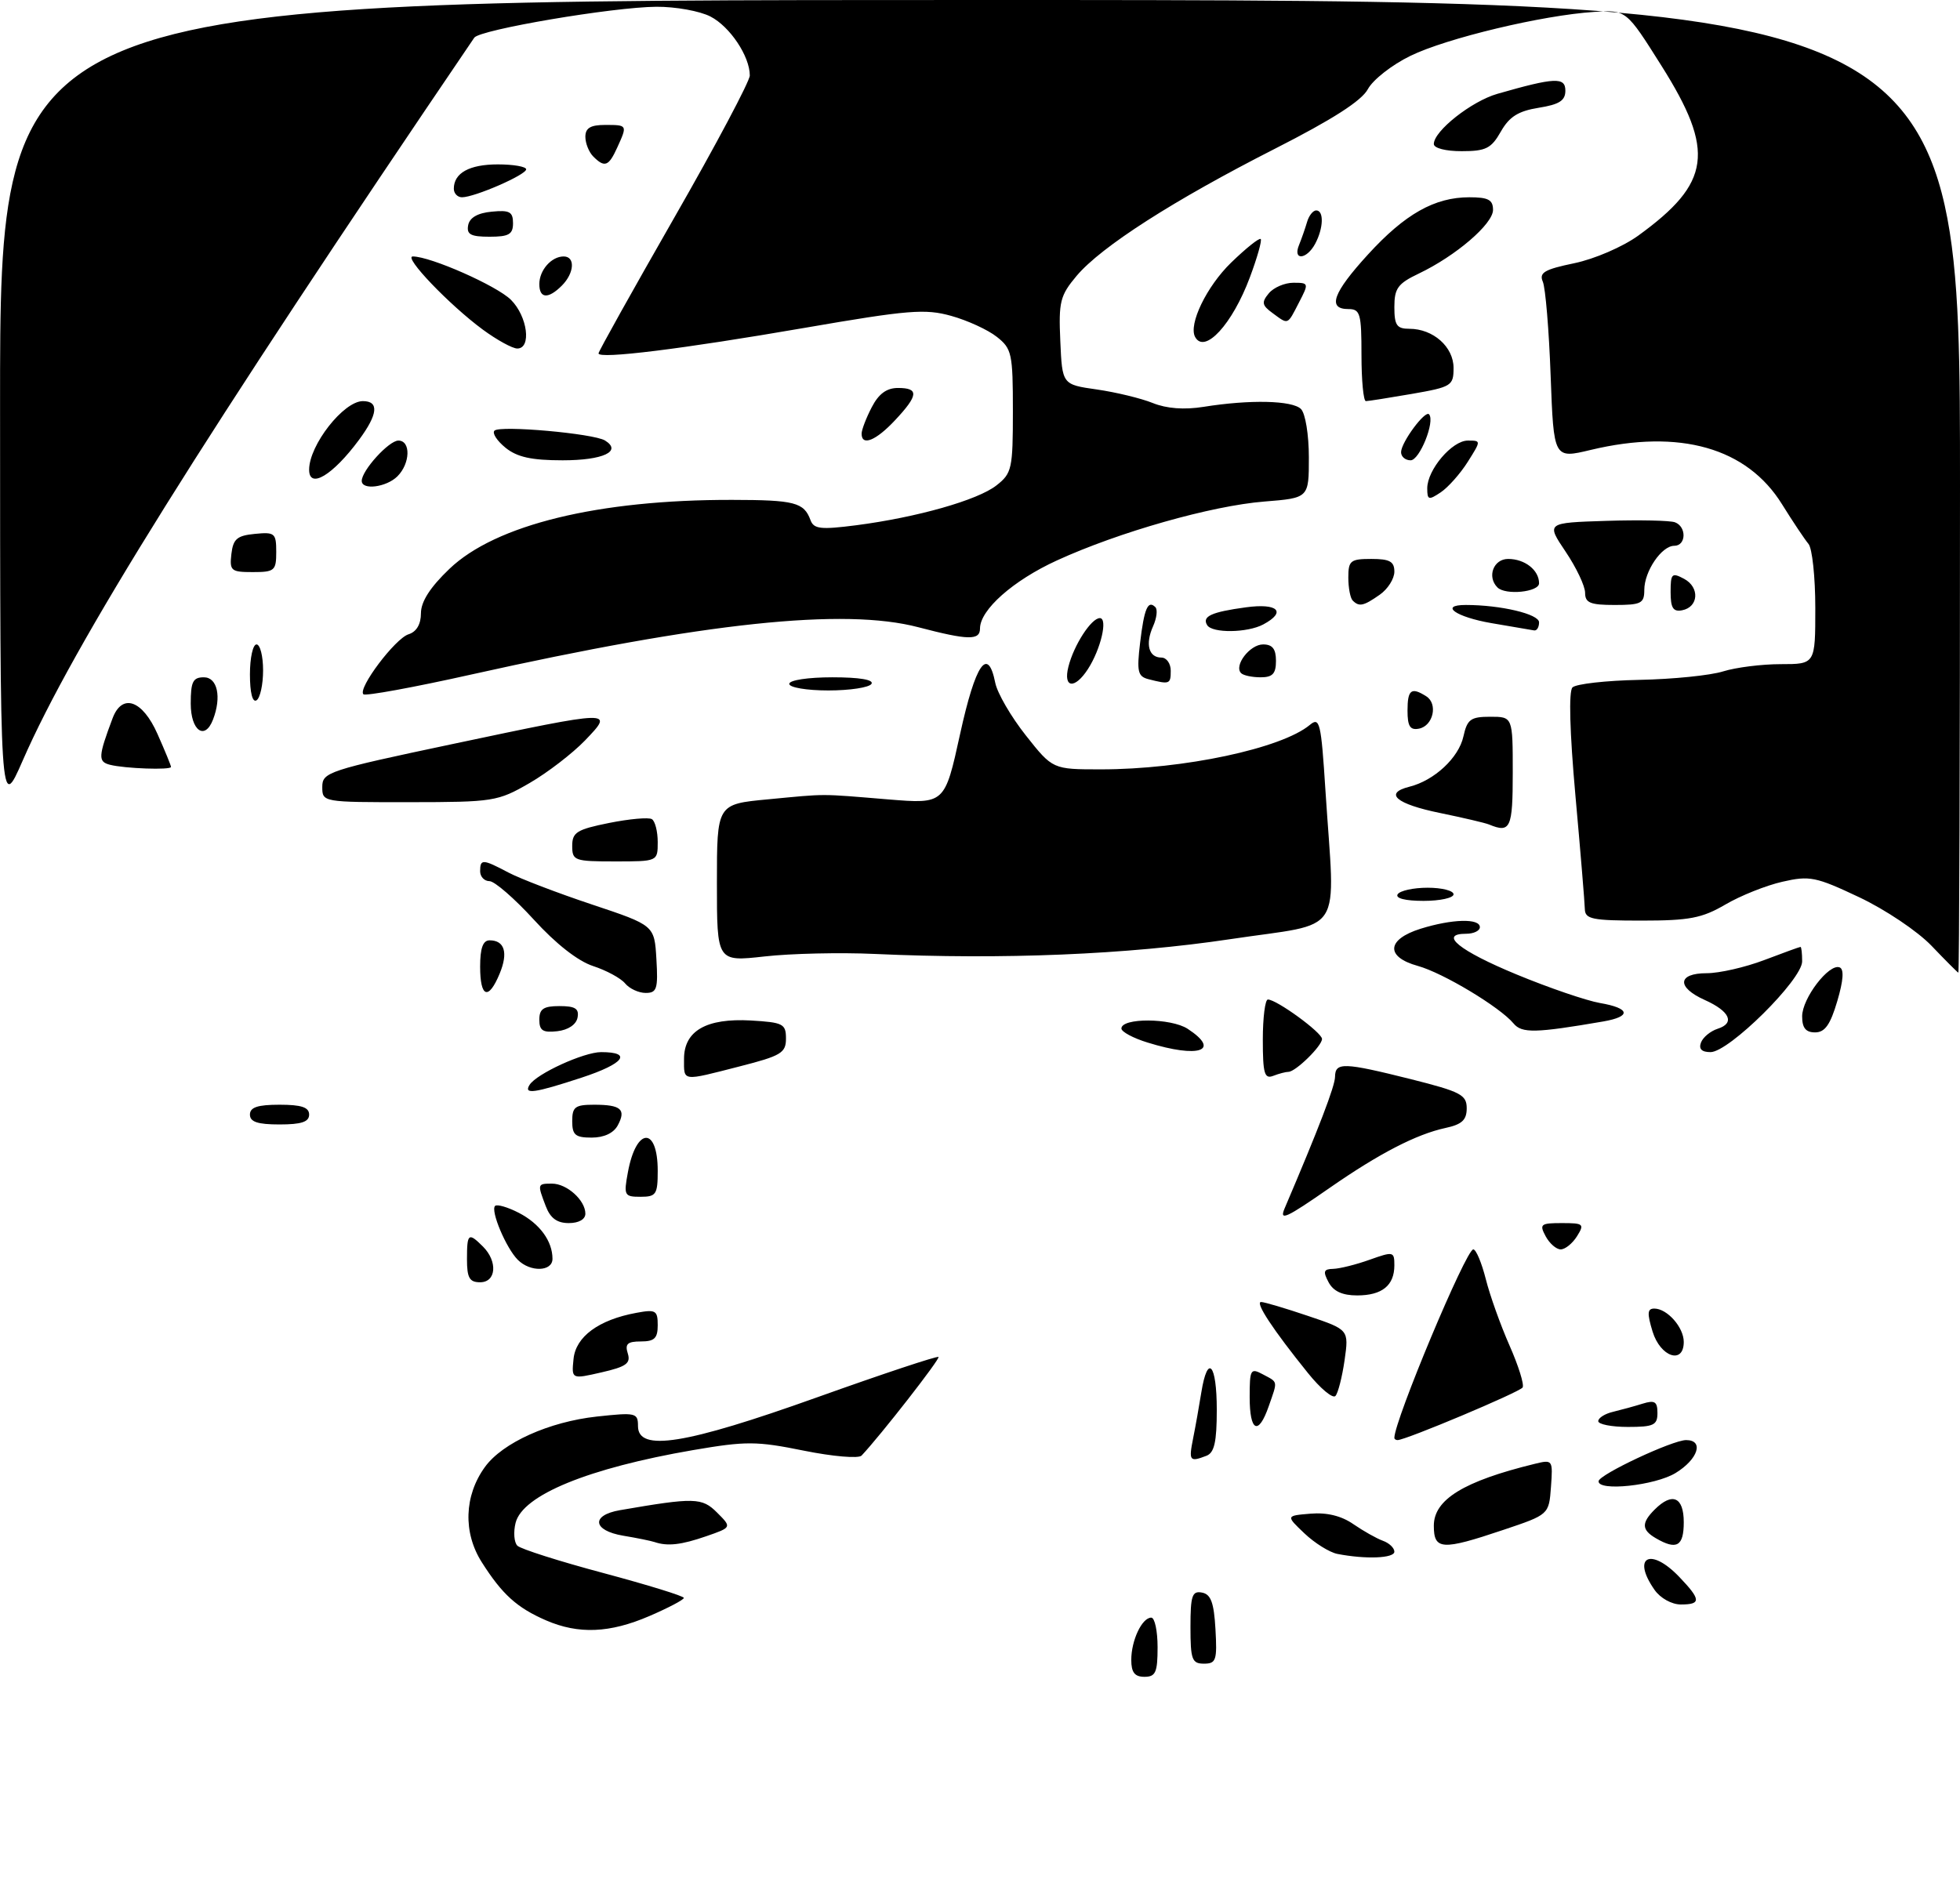 <?xml version="1.0" encoding="UTF-8" standalone="no"?>
<!DOCTYPE svg PUBLIC "-//W3C//DTD SVG 1.1//EN" "http://www.w3.org/Graphics/SVG/1.1/DTD/svg11.dtd" >
<svg xmlns="http://www.w3.org/2000/svg" xmlns:xlink="http://www.w3.org/1999/xlink" version="1.1" viewBox="0 0 298 289">
 <g >
 <path fill="currentColor"
d=" M 172.00 252.43 C 172.00 249.46 173.63 246.00 175.04 246.00 C 175.57 246.00 176.00 248.03 176.00 250.50 C 176.00 254.33 175.70 255.00 174.00 255.00 C 172.52 255.00 172.00 254.33 172.00 252.43 Z  M 181.00 247.43 C 181.00 242.66 181.25 241.90 182.75 242.19 C 184.10 242.44 184.57 243.71 184.80 247.76 C 185.07 252.48 184.90 253.00 183.05 253.00 C 181.23 253.00 181.00 252.38 181.00 247.43 Z  M 83.03 246.42 C 78.60 244.50 76.35 242.46 73.26 237.59 C 70.38 233.07 70.57 227.45 73.73 223.09 C 76.40 219.40 83.49 216.21 90.75 215.42 C 96.67 214.78 97.00 214.85 97.00 216.87 C 97.00 220.82 104.17 219.67 124.20 212.51 C 134.18 208.94 142.51 206.17 142.69 206.36 C 142.97 206.64 133.86 218.32 130.99 221.36 C 130.54 221.83 126.64 221.50 122.23 220.61 C 115.02 219.15 113.46 219.14 105.39 220.52 C 89.46 223.26 79.45 227.36 78.39 231.59 C 78.04 232.99 78.16 234.56 78.66 235.06 C 79.16 235.56 85.06 237.44 91.78 239.23 C 98.49 241.03 103.98 242.72 103.97 243.00 C 103.97 243.28 101.61 244.52 98.73 245.76 C 92.70 248.36 87.96 248.55 83.03 246.42 Z  M 251.56 241.78 C 248.04 236.75 250.93 235.23 255.31 239.80 C 258.63 243.27 258.67 244.00 255.56 244.00 C 254.17 244.00 252.44 243.04 251.56 241.78 Z  M 203.33 236.31 C 202.14 236.07 199.89 234.67 198.33 233.19 C 195.50 230.50 195.50 230.50 199.26 230.19 C 201.74 229.98 203.96 230.53 205.76 231.78 C 207.27 232.82 209.29 233.96 210.25 234.31 C 211.21 234.65 212.00 235.40 212.00 235.97 C 212.00 236.98 207.65 237.15 203.33 236.31 Z  M 99.50 234.50 C 98.95 234.32 96.81 233.88 94.75 233.54 C 90.11 232.76 89.81 230.43 94.25 229.66 C 105.62 227.70 106.73 227.73 109.03 230.03 C 111.27 232.27 111.27 232.27 107.38 233.62 C 103.57 234.94 101.49 235.18 99.50 234.50 Z  M 218.00 232.02 C 218.00 228.04 222.55 225.25 233.31 222.62 C 236.08 221.94 236.11 221.99 235.81 226.13 C 235.50 230.33 235.50 230.33 228.56 232.66 C 219.23 235.80 218.00 235.73 218.00 232.02 Z  M 251.75 233.92 C 249.59 232.66 249.54 231.60 251.57 229.57 C 254.26 226.88 256.00 227.64 256.00 231.50 C 256.00 235.15 254.92 235.77 251.75 233.92 Z  M 243.05 225.25 C 243.12 224.24 254.29 219.00 256.36 219.00 C 259.12 219.00 258.18 221.92 254.75 224.01 C 251.61 225.92 242.94 226.84 243.05 225.25 Z  M 181.40 218.75 C 181.76 216.96 182.32 213.81 182.65 211.75 C 183.61 205.81 185.00 207.38 185.00 214.39 C 185.00 219.30 184.63 220.93 183.42 221.39 C 180.87 222.37 180.72 222.17 181.40 218.75 Z  M 212.00 218.66 C 212.00 216.03 222.90 190.00 224.00 190.00 C 224.42 190.00 225.27 192.03 225.90 194.51 C 226.52 196.99 228.15 201.54 229.51 204.62 C 230.87 207.70 231.77 210.57 231.50 211.00 C 231.07 211.70 213.72 219.00 212.49 219.00 C 212.22 219.00 212.00 218.85 212.00 218.66 Z  M 190.00 212.46 C 190.00 208.24 190.14 208.00 192.00 209.00 C 194.35 210.26 194.28 209.89 192.90 213.85 C 191.33 218.37 190.00 217.73 190.00 212.46 Z  M 243.00 216.12 C 243.00 215.63 244.01 214.99 245.25 214.70 C 246.49 214.40 248.51 213.85 249.75 213.46 C 251.59 212.89 252.00 213.15 252.00 214.88 C 252.00 216.73 251.42 217.00 247.50 217.00 C 245.03 217.00 243.00 216.60 243.00 216.12 Z  M 198.85 208.79 C 193.55 202.22 190.77 198.00 191.74 198.00 C 192.22 198.00 195.42 198.95 198.85 200.11 C 205.09 202.21 205.09 202.21 204.43 206.86 C 204.06 209.41 203.44 211.86 203.04 212.29 C 202.64 212.73 200.75 211.16 198.85 208.79 Z  M 87.20 206.67 C 87.53 203.27 91.03 200.70 96.75 199.65 C 99.70 199.10 100.00 199.28 100.00 201.53 C 100.00 203.52 99.50 204.00 97.43 204.00 C 95.40 204.00 94.99 204.38 95.45 205.83 C 95.92 207.33 95.22 207.84 91.46 208.70 C 86.89 209.75 86.89 209.75 87.20 206.67 Z  M 251.26 202.50 C 250.41 199.71 250.46 199.00 251.52 199.00 C 253.48 199.00 256.00 201.85 256.00 204.07 C 256.00 207.55 252.45 206.37 251.26 202.50 Z  M 202.00 195.00 C 201.12 193.35 201.24 192.99 202.71 192.96 C 203.70 192.93 206.19 192.31 208.25 191.57 C 211.85 190.29 212.00 190.32 212.00 192.42 C 212.00 195.49 210.13 197.00 206.34 197.00 C 204.09 197.00 202.73 196.37 202.00 195.00 Z  M 71.00 191.50 C 71.00 187.54 71.22 187.37 73.43 189.57 C 75.70 191.84 75.45 195.00 73.00 195.00 C 71.38 195.00 71.00 194.33 71.00 191.50 Z  M 78.73 191.59 C 76.95 189.81 74.55 184.12 75.27 183.39 C 75.57 183.10 77.19 183.57 78.88 184.44 C 82.06 186.08 84.00 188.74 84.00 191.43 C 84.00 193.39 80.63 193.49 78.73 191.59 Z  M 235.00 188.00 C 234.02 186.17 234.24 186.00 237.47 186.00 C 240.77 186.00 240.93 186.14 239.77 188.00 C 239.08 189.10 237.97 190.00 237.29 190.00 C 236.62 190.00 235.59 189.10 235.00 188.00 Z  M 82.98 183.43 C 81.68 180.04 81.70 180.00 83.93 180.00 C 86.19 180.00 89.00 182.53 89.00 184.57 C 89.00 185.43 88.00 186.00 86.48 186.00 C 84.69 186.00 83.67 185.25 82.98 183.43 Z  M 195.32 183.75 C 200.52 171.56 202.97 165.17 202.98 163.75 C 203.01 161.51 204.27 161.55 214.54 164.12 C 222.08 166.02 223.00 166.49 223.00 168.54 C 223.00 170.33 222.27 171.00 219.75 171.54 C 215.33 172.50 209.72 175.40 202.20 180.62 C 195.51 185.27 194.47 185.75 195.32 183.75 Z  M 95.47 178.25 C 96.73 171.40 100.00 171.26 100.00 178.06 C 100.00 181.64 99.76 182.00 97.39 182.00 C 94.92 182.00 94.81 181.80 95.47 178.25 Z  M 87.00 170.50 C 87.00 168.33 87.44 168.00 90.33 168.00 C 94.42 168.00 95.23 168.71 93.93 171.13 C 93.30 172.31 91.84 173.00 89.96 173.00 C 87.47 173.00 87.00 172.60 87.00 170.50 Z  M 38.00 169.50 C 38.00 168.39 39.17 168.00 42.50 168.00 C 45.83 168.00 47.00 168.39 47.00 169.50 C 47.00 170.61 45.83 171.00 42.50 171.00 C 39.17 171.00 38.00 170.61 38.00 169.50 Z  M 80.51 164.99 C 81.55 163.30 88.76 160.00 91.40 160.00 C 96.22 160.00 94.88 161.76 88.46 163.87 C 81.21 166.25 79.59 166.47 80.51 164.99 Z  M 104.00 161.02 C 104.00 156.76 107.40 154.81 114.16 155.19 C 119.07 155.48 119.50 155.70 119.50 157.94 C 119.50 160.12 118.76 160.56 112.50 162.16 C 103.57 164.45 104.00 164.51 104.00 161.02 Z  M 192.00 158.11 C 192.00 154.75 192.35 152.00 192.77 152.00 C 194.10 152.00 201.00 157.03 201.00 158.00 C 201.00 159.06 196.98 163.00 195.89 163.00 C 195.49 163.00 194.45 163.27 193.58 163.61 C 192.25 164.12 192.00 163.26 192.00 158.11 Z  M 174.50 158.55 C 172.30 157.88 170.50 156.91 170.50 156.41 C 170.50 154.76 178.04 154.80 180.58 156.46 C 185.68 159.80 182.30 160.97 174.50 158.55 Z  M 258.62 158.54 C 258.93 157.73 260.07 156.80 261.15 156.45 C 263.83 155.60 263.02 153.79 259.19 152.07 C 254.88 150.14 255.04 148.00 259.49 148.00 C 261.41 148.00 265.35 147.10 268.24 146.00 C 271.13 144.90 273.61 144.00 273.75 144.00 C 273.89 144.00 274.00 144.99 274.00 146.20 C 274.00 148.98 262.87 160.00 260.07 160.00 C 258.72 160.00 258.25 159.52 258.62 158.54 Z  M 82.00 155.07 C 82.00 153.43 82.63 153.00 85.07 153.00 C 87.46 153.00 88.07 153.39 87.81 154.75 C 87.61 155.81 86.39 156.63 84.74 156.82 C 82.54 157.07 82.00 156.73 82.00 155.07 Z  M 230.12 155.64 C 228.05 153.15 219.40 147.95 215.56 146.89 C 210.62 145.52 210.81 142.86 215.98 141.24 C 220.79 139.74 225.00 139.63 225.00 141.00 C 225.00 141.55 224.06 142.00 222.92 142.00 C 218.67 142.00 221.87 144.59 230.58 148.19 C 235.48 150.22 241.19 152.17 243.25 152.53 C 247.86 153.32 248.09 154.59 243.75 155.34 C 233.46 157.11 231.38 157.16 230.12 155.64 Z  M 274.00 154.56 C 274.00 151.82 278.07 146.50 279.69 147.11 C 280.39 147.37 280.28 149.07 279.34 152.25 C 278.28 155.84 277.46 157.00 275.97 157.00 C 274.55 157.00 274.00 156.32 274.00 154.56 Z  M 73.00 147.00 C 73.00 144.18 73.43 143.00 74.44 143.00 C 76.72 143.00 77.29 144.88 75.97 148.06 C 74.27 152.17 73.00 151.72 73.00 147.00 Z  M 95.04 149.55 C 94.38 148.75 92.19 147.57 90.17 146.91 C 87.87 146.16 84.51 143.53 81.17 139.86 C 78.23 136.64 75.19 134.00 74.42 134.00 C 73.64 134.00 73.00 133.32 73.00 132.50 C 73.00 130.60 73.38 130.62 77.30 132.69 C 79.06 133.62 84.78 135.81 90.00 137.55 C 99.50 140.72 99.50 140.72 99.80 145.86 C 100.07 150.38 99.87 151.00 98.17 151.00 C 97.11 151.00 95.70 150.35 95.04 149.55 Z  M 293.66 143.82 C 291.53 141.60 286.62 138.31 282.66 136.44 C 276.08 133.33 275.14 133.14 271.00 134.09 C 268.52 134.65 264.62 136.21 262.32 137.56 C 258.77 139.63 256.86 140.00 249.57 140.00 C 242.09 140.00 241.00 139.78 240.96 138.25 C 240.94 137.29 240.30 129.53 239.53 121.00 C 238.66 111.28 238.49 105.14 239.08 104.54 C 239.60 104.01 244.18 103.49 249.26 103.39 C 254.34 103.29 260.07 102.71 261.99 102.10 C 263.91 101.50 267.85 101.00 270.74 101.00 C 276.00 101.00 276.00 101.00 276.00 92.46 C 276.00 87.76 275.53 83.37 274.96 82.71 C 274.40 82.04 272.59 79.34 270.95 76.70 C 265.62 68.09 255.40 65.18 241.86 68.42 C 236.23 69.77 236.23 69.77 235.76 57.13 C 235.51 50.18 234.97 43.75 234.57 42.84 C 233.98 41.46 234.81 40.97 239.35 40.03 C 242.43 39.39 246.71 37.54 249.07 35.84 C 260.14 27.82 260.80 23.00 252.61 10.00 C 247.26 1.50 247.26 1.50 242.38 1.81 C 234.55 2.31 219.92 5.81 214.43 8.50 C 211.63 9.86 208.73 12.14 207.97 13.56 C 207.02 15.33 202.61 18.16 193.86 22.61 C 178.46 30.44 167.43 37.51 163.69 41.95 C 161.18 44.94 160.94 45.88 161.21 51.87 C 161.50 58.48 161.50 58.48 166.77 59.23 C 169.67 59.65 173.49 60.57 175.27 61.29 C 177.38 62.14 180.05 62.34 183.00 61.87 C 190.05 60.74 196.49 60.89 197.80 62.20 C 198.47 62.87 199.00 66.10 199.00 69.57 C 199.00 75.73 199.00 75.73 192.25 76.27 C 184.20 76.91 170.12 80.91 160.69 85.23 C 154.03 88.28 149.00 92.74 149.00 95.58 C 149.00 97.41 147.20 97.37 139.64 95.39 C 128.34 92.41 107.20 94.65 71.64 102.58 C 62.92 104.53 55.54 105.88 55.25 105.58 C 54.36 104.69 60.07 97.11 62.11 96.46 C 63.33 96.08 64.00 94.93 64.00 93.26 C 64.00 91.50 65.39 89.32 68.33 86.51 C 75.34 79.80 90.96 75.98 111.32 76.02 C 120.82 76.03 122.24 76.40 123.23 79.10 C 123.73 80.45 124.78 80.57 130.16 79.88 C 139.41 78.68 148.66 76.06 151.51 73.81 C 153.85 71.98 154.00 71.28 154.00 62.50 C 154.00 53.76 153.84 53.02 151.55 51.22 C 150.20 50.15 147.08 48.72 144.63 48.04 C 140.66 46.93 138.15 47.13 122.33 49.86 C 103.70 53.08 91.00 54.65 91.00 53.74 C 91.00 53.45 96.18 44.17 102.50 33.13 C 108.83 22.09 114.00 12.34 114.00 11.48 C 114.00 8.56 110.99 4.05 108.03 2.52 C 106.42 1.68 102.71 1.01 99.80 1.03 C 93.22 1.07 72.94 4.51 72.11 5.73 C 30.84 66.52 11.12 98.09 3.44 115.69 C 0.02 123.50 0.02 123.50 0.01 61.75 C 0.00 0.00 0.00 0.00 149.00 0.00 C 298.00 0.00 298.00 0.00 298.00 74.00 C 298.00 114.70 297.89 147.96 297.75 147.92 C 297.61 147.87 295.77 146.03 293.66 143.82 Z  M 109.00 134.28 C 109.00 122.29 109.00 122.29 116.75 121.56 C 125.90 120.69 124.39 120.69 135.07 121.57 C 143.64 122.27 143.64 122.27 145.97 111.64 C 148.32 100.92 150.19 98.20 151.32 103.84 C 151.63 105.40 153.72 109.00 155.97 111.84 C 160.05 117.00 160.05 117.00 167.39 117.00 C 179.91 117.00 194.84 113.83 199.15 110.24 C 200.65 108.99 200.86 109.84 201.52 120.19 C 202.98 142.85 204.70 140.17 187.00 142.83 C 171.35 145.17 152.52 145.96 133.00 145.07 C 127.78 144.83 120.24 145.00 116.25 145.45 C 109.00 146.26 109.00 146.26 109.00 134.28 Z  M 212.50 136.00 C 212.84 135.45 214.89 135.00 217.06 135.00 C 219.23 135.00 221.00 135.45 221.00 136.00 C 221.00 136.55 218.95 137.00 216.44 137.00 C 213.66 137.00 212.12 136.61 212.50 136.00 Z  M 87.00 128.64 C 87.00 126.57 87.70 126.14 92.61 125.15 C 95.70 124.53 98.63 124.27 99.11 124.57 C 99.60 124.87 100.00 126.44 100.00 128.06 C 100.00 131.00 100.00 131.00 93.50 131.00 C 87.33 131.00 87.00 130.88 87.00 128.64 Z  M 226.41 125.39 C 225.81 125.14 222.46 124.36 218.97 123.64 C 212.25 122.27 210.34 120.63 214.29 119.64 C 218.08 118.69 221.79 115.23 222.50 111.99 C 223.08 109.38 223.60 109.00 226.58 109.00 C 230.00 109.00 230.00 109.00 230.00 117.50 C 230.00 125.96 229.65 126.73 226.41 125.39 Z  M 49.00 119.66 C 49.00 117.44 49.91 117.14 68.75 113.16 C 93.44 107.94 93.40 107.95 88.95 112.60 C 87.05 114.57 83.25 117.50 80.50 119.09 C 75.67 121.88 75.04 121.98 62.25 121.99 C 49.03 122.00 49.00 121.99 49.00 119.66 Z  M 16.71 116.30 C 14.89 115.83 14.93 115.06 17.11 109.25 C 18.56 105.37 21.66 106.45 23.95 111.63 C 25.08 114.17 26.00 116.42 26.00 116.63 C 26.00 117.13 18.95 116.88 16.71 116.30 Z  M 29.00 107.00 C 29.00 103.67 29.33 103.00 31.00 103.00 C 33.06 103.00 33.71 105.99 32.39 109.42 C 31.15 112.66 29.00 111.13 29.00 107.00 Z  M 214.00 108.07 C 214.00 104.88 214.57 104.44 216.85 105.89 C 218.66 107.03 217.91 110.39 215.74 110.81 C 214.39 111.07 214.00 110.45 214.00 108.07 Z  M 38.00 102.56 C 38.00 100.05 38.45 98.00 39.00 98.00 C 39.55 98.00 40.00 99.77 40.00 101.94 C 40.00 104.11 39.55 106.16 39.00 106.50 C 38.39 106.88 38.00 105.34 38.00 102.56 Z  M 120.00 104.00 C 120.00 103.43 122.85 103.00 126.56 103.00 C 130.68 103.00 132.89 103.37 132.50 104.00 C 132.16 104.55 129.21 105.00 125.94 105.00 C 122.65 105.00 120.00 104.55 120.00 104.00 Z  M 162.44 101.40 C 163.26 98.11 165.92 94.00 167.22 94.00 C 168.47 94.00 167.37 98.72 165.41 101.75 C 163.40 104.86 161.62 104.65 162.44 101.40 Z  M 174.62 103.29 C 172.99 102.87 172.82 102.14 173.34 97.77 C 173.96 92.54 174.53 91.20 175.66 92.33 C 176.03 92.69 175.87 94.01 175.31 95.25 C 174.10 97.96 174.65 100.00 176.58 100.00 C 177.36 100.00 178.00 100.90 178.00 102.00 C 178.00 104.05 177.84 104.11 174.62 103.29 Z  M 188.70 102.37 C 187.56 101.23 190.03 98.00 192.04 98.00 C 193.46 98.00 194.00 98.68 194.00 100.50 C 194.00 102.45 193.49 103.00 191.67 103.00 C 190.38 103.00 189.05 102.72 188.70 102.37 Z  M 183.54 95.07 C 182.72 93.74 184.18 93.07 189.42 92.36 C 194.29 91.69 195.66 93.04 192.07 94.96 C 189.66 96.25 184.31 96.32 183.54 95.07 Z  M 226.75 94.76 C 221.35 93.83 218.76 92.00 222.86 92.00 C 228.16 92.00 234.00 93.38 234.00 94.64 C 234.00 95.39 233.66 95.94 233.25 95.87 C 232.84 95.80 229.91 95.30 226.75 94.76 Z  M 254.00 90.04 C 254.00 87.21 254.19 87.03 256.06 88.03 C 258.46 89.32 258.26 92.33 255.74 92.81 C 254.39 93.07 254.00 92.45 254.00 90.04 Z  M 205.67 91.33 C 205.30 90.97 205.00 89.39 205.00 87.83 C 205.00 85.26 205.32 85.00 208.50 85.00 C 211.30 85.00 212.00 85.39 212.00 86.94 C 212.00 88.01 211.00 89.59 209.78 90.44 C 207.31 92.17 206.65 92.31 205.67 91.33 Z  M 241.00 90.15 C 241.00 89.13 239.67 86.32 238.04 83.90 C 235.08 79.50 235.08 79.50 244.22 79.21 C 249.24 79.05 253.95 79.15 254.67 79.43 C 256.46 80.11 256.37 83.00 254.56 83.00 C 252.63 83.00 250.00 86.88 250.00 89.72 C 250.00 91.76 249.52 92.00 245.50 92.00 C 241.79 92.00 241.00 91.68 241.00 90.15 Z  M 227.67 89.33 C 226.05 87.71 227.07 85.00 229.30 85.00 C 231.84 85.00 234.00 86.70 234.00 88.70 C 234.00 90.04 228.89 90.56 227.67 89.33 Z  M 35.18 84.25 C 35.45 81.96 36.04 81.45 38.75 81.19 C 41.78 80.89 42.00 81.08 42.00 83.94 C 42.00 86.78 41.75 87.00 38.43 87.00 C 35.13 87.00 34.89 86.80 35.18 84.25 Z  M 217.00 74.26 C 217.00 71.44 220.77 67.00 223.17 67.00 C 225.20 67.00 225.20 67.00 223.15 70.25 C 222.02 72.04 220.17 74.12 219.05 74.87 C 217.21 76.10 217.00 76.04 217.00 74.26 Z  M 55.00 73.13 C 55.00 71.54 59.13 67.00 60.57 67.00 C 62.48 67.00 62.39 70.47 60.43 72.43 C 58.76 74.10 55.00 74.59 55.00 73.13 Z  M 47.00 71.43 C 47.00 67.69 52.24 61.00 55.17 61.00 C 57.66 61.00 57.47 62.98 54.59 66.88 C 50.60 72.28 47.00 74.44 47.00 71.43 Z  M 76.86 68.09 C 75.56 67.03 74.80 65.87 75.18 65.49 C 76.01 64.65 90.25 65.92 91.99 66.99 C 94.63 68.63 91.69 70.00 85.55 70.00 C 80.81 70.00 78.63 69.52 76.86 68.09 Z  M 213.02 68.75 C 213.05 67.24 216.69 62.33 217.28 63.01 C 218.21 64.10 215.84 70.00 214.47 70.00 C 213.66 70.00 213.01 69.44 213.02 68.75 Z  M 131.00 65.95 C 131.00 65.37 131.69 63.57 132.53 61.95 C 133.59 59.89 134.80 59.00 136.53 59.00 C 139.74 59.00 139.65 60.10 136.10 63.89 C 133.18 67.02 131.00 67.90 131.00 65.95 Z  M 207.00 54.00 C 207.00 47.67 206.81 47.00 205.00 47.00 C 201.77 47.00 202.66 44.53 207.99 38.70 C 213.62 32.54 218.12 30.00 223.40 30.00 C 226.28 30.00 227.00 30.38 227.00 31.92 C 227.00 34.06 221.35 38.91 215.72 41.60 C 212.53 43.12 212.00 43.84 212.00 46.69 C 212.00 49.47 212.37 50.00 214.28 50.00 C 217.90 50.00 221.00 52.75 221.00 55.95 C 221.00 58.66 220.70 58.85 214.67 59.90 C 211.19 60.50 208.04 61.00 207.67 61.00 C 207.30 61.00 207.00 57.85 207.00 54.00 Z  M 73.40 50.12 C 68.31 46.37 61.27 39.00 62.76 39.00 C 65.46 39.00 75.55 43.46 77.69 45.60 C 80.21 48.12 80.84 53.00 78.65 53.00 C 77.91 53.00 75.55 51.70 73.40 50.12 Z  M 181.71 51.25 C 180.66 49.34 183.46 43.55 187.18 39.94 C 189.44 37.75 191.46 36.13 191.68 36.35 C 191.89 36.56 191.15 39.19 190.03 42.18 C 187.37 49.31 183.16 53.89 181.71 51.25 Z  M 193.48 47.61 C 191.86 46.43 191.78 45.97 192.91 44.61 C 193.64 43.72 195.33 43.00 196.65 43.00 C 199.00 43.00 199.02 43.07 197.50 46.00 C 195.70 49.49 195.92 49.40 193.48 47.61 Z  M 82.00 43.20 C 82.00 41.09 83.84 39.00 85.70 39.00 C 87.49 39.00 87.33 41.52 85.43 43.43 C 83.35 45.51 82.00 45.42 82.00 43.20 Z  M 197.51 37.25 C 197.90 36.29 198.45 34.71 198.73 33.75 C 199.01 32.79 199.63 32.00 200.12 32.00 C 201.31 32.00 201.23 34.70 199.96 37.07 C 198.66 39.50 196.51 39.66 197.51 37.25 Z  M 71.18 34.25 C 71.40 33.10 72.62 32.39 74.76 32.19 C 77.47 31.92 78.00 32.21 78.00 33.94 C 78.00 35.64 77.37 36.00 74.43 36.00 C 71.56 36.00 70.92 35.65 71.18 34.25 Z  M 69.00 28.70 C 69.00 26.31 71.36 25.00 75.70 25.00 C 78.06 25.00 80.00 25.34 80.00 25.75 C 79.99 26.59 72.16 30.00 70.24 30.00 C 69.56 30.00 69.00 29.41 69.00 28.70 Z  M 90.20 23.80 C 89.54 23.14 89.00 21.79 89.00 20.80 C 89.00 19.47 89.78 19.00 92.00 19.00 C 95.41 19.00 95.41 19.00 93.84 22.45 C 92.54 25.31 91.93 25.53 90.20 23.80 Z  M 218.00 21.90 C 218.00 19.92 223.73 15.40 227.66 14.27 C 236.41 11.76 238.00 11.69 238.00 13.79 C 238.00 15.30 237.08 15.89 233.94 16.39 C 230.84 16.89 229.48 17.74 228.19 20.01 C 226.73 22.58 225.91 22.99 222.25 22.99 C 219.82 23.00 218.00 22.53 218.00 21.90 Z "/>
</g>
</svg>